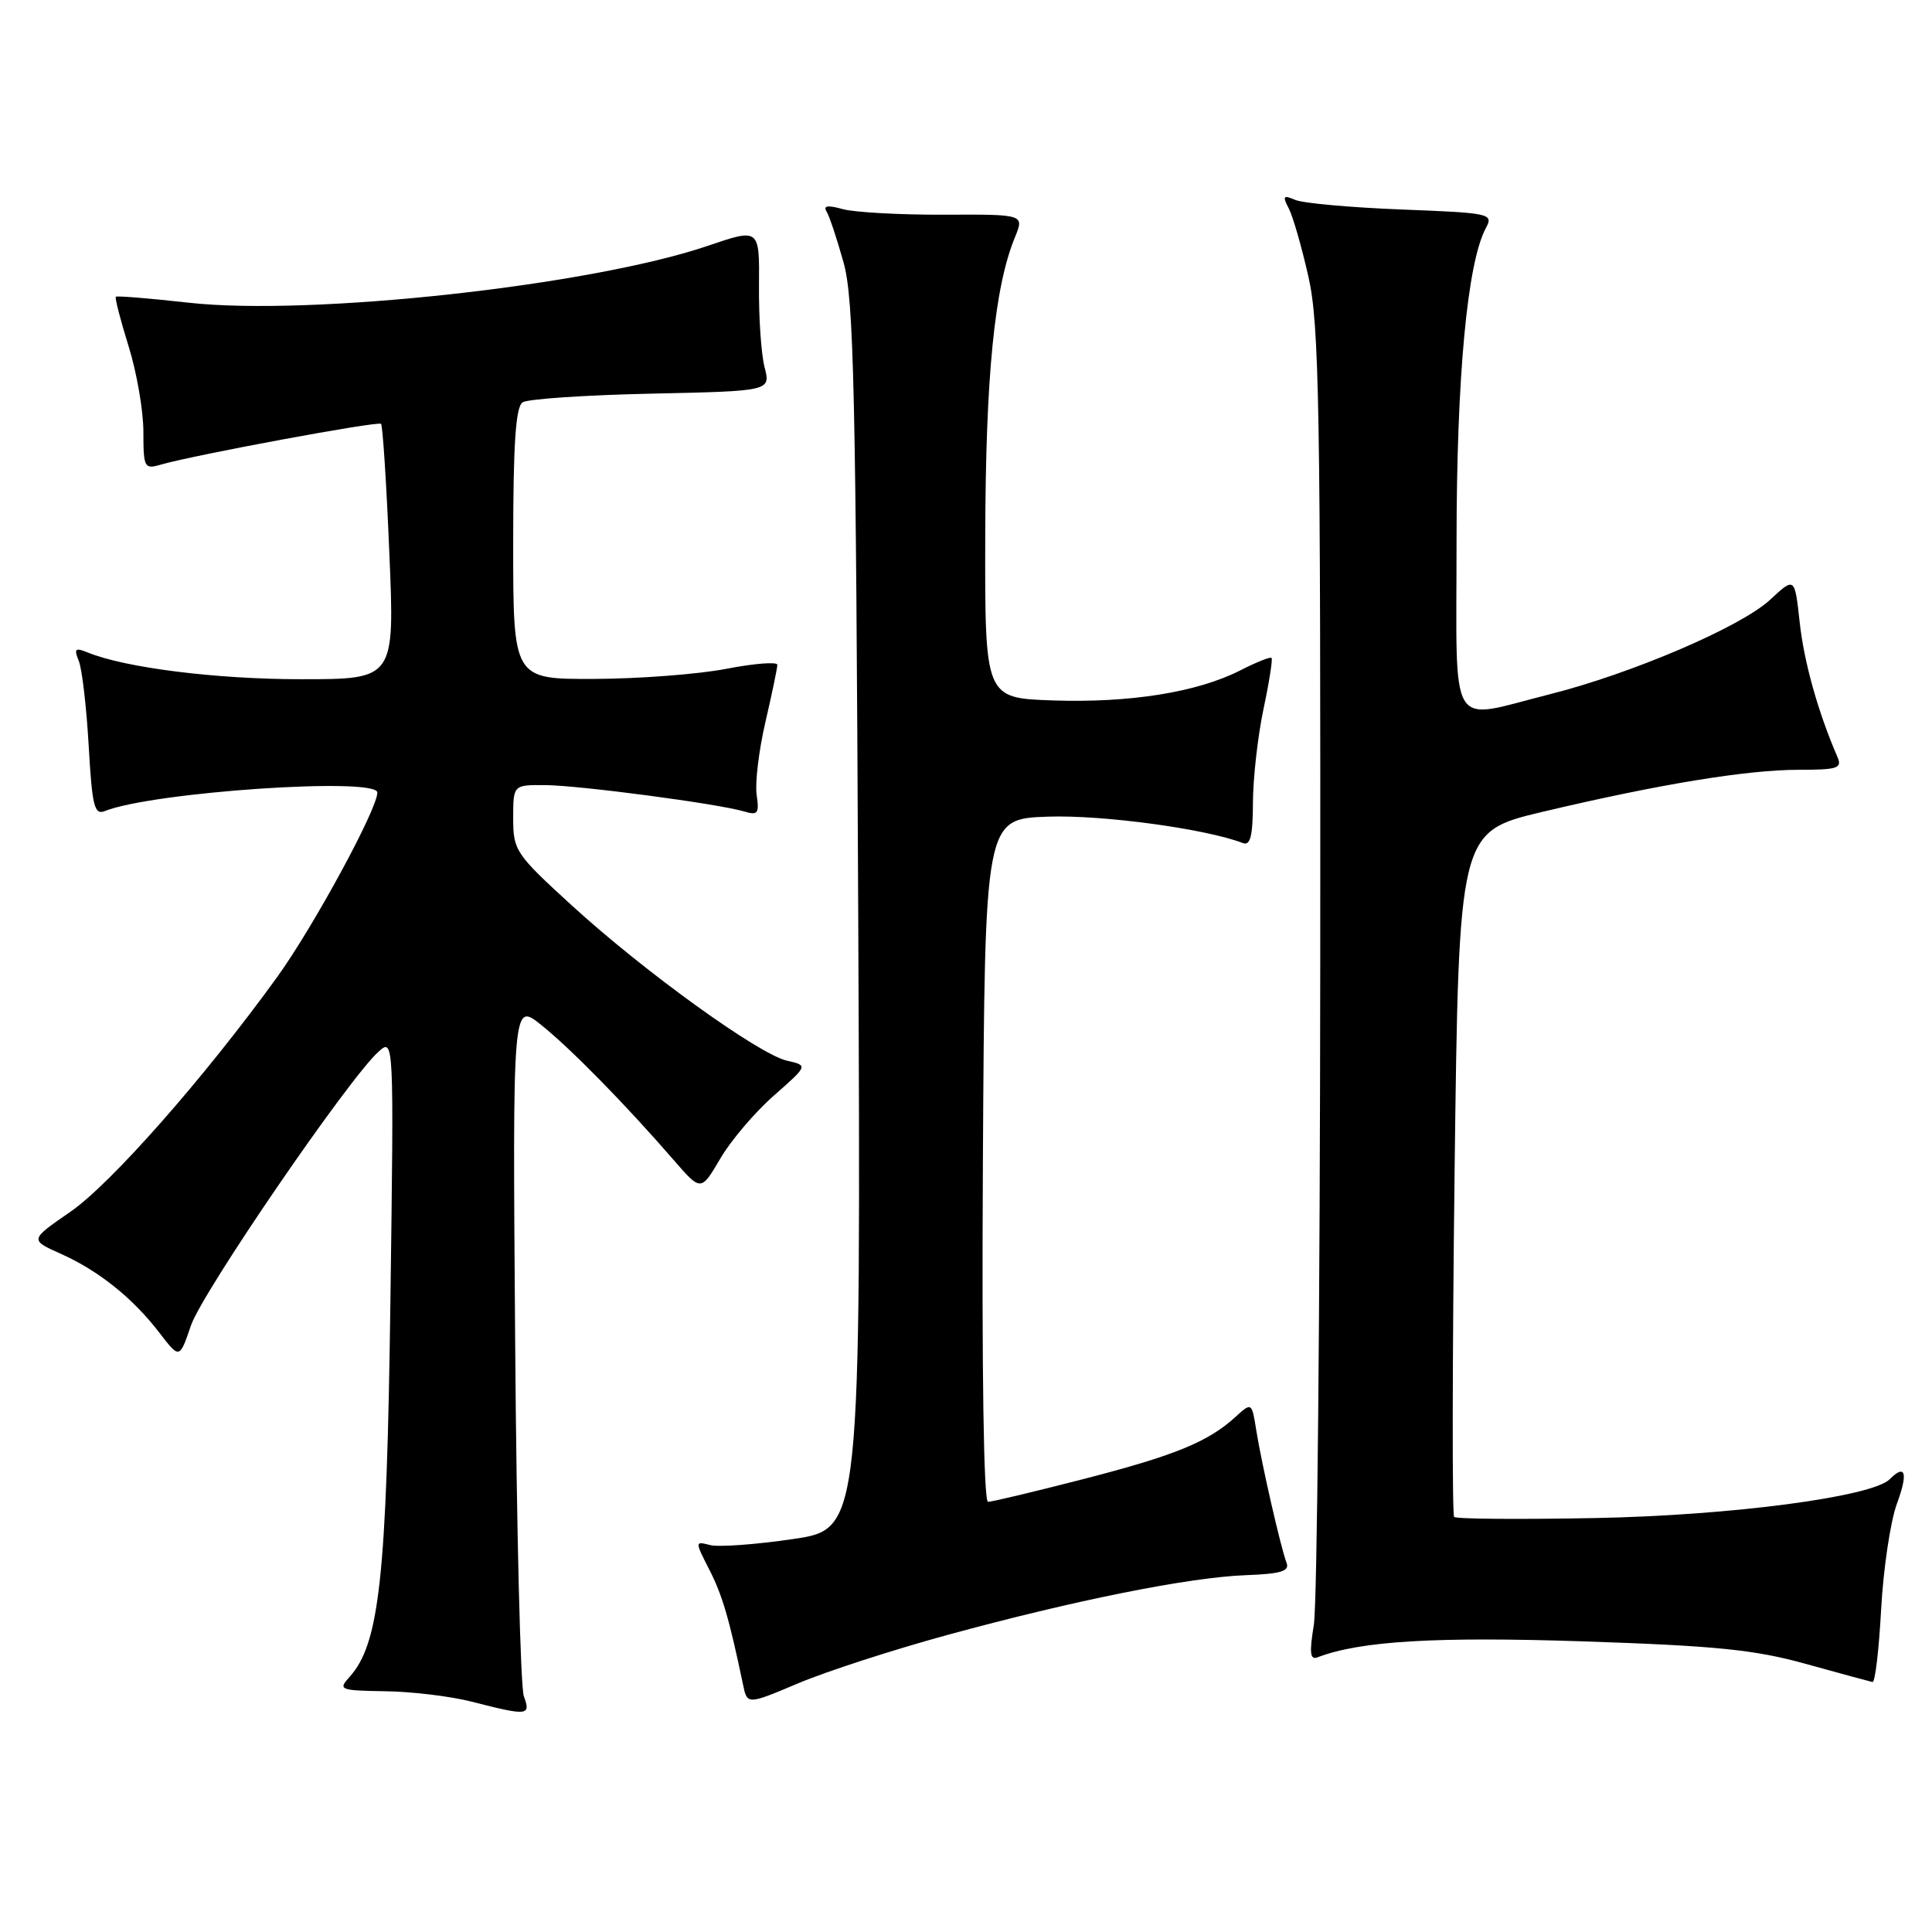 <?xml version="1.0" encoding="UTF-8" standalone="no"?>
<!DOCTYPE svg PUBLIC "-//W3C//DTD SVG 1.1//EN" "http://www.w3.org/Graphics/SVG/1.1/DTD/svg11.dtd" >
<svg xmlns="http://www.w3.org/2000/svg" xmlns:xlink="http://www.w3.org/1999/xlink" version="1.1" viewBox="0 0 256 256">
 <g >
 <path fill="currentColor"
d=" M 69.41 224.75 C 68.96 223.51 68.44 202.31 68.26 177.63 C 67.92 132.77 67.92 132.77 71.71 135.81 C 75.61 138.93 82.84 146.30 89.25 153.69 C 92.88 157.88 92.88 157.88 95.43 153.54 C 96.82 151.15 100.02 147.39 102.52 145.19 C 107.08 141.18 107.08 141.18 104.29 140.55 C 100.57 139.72 85.36 128.75 75.75 119.96 C 68.31 113.16 68.00 112.69 68.00 108.43 C 68.00 104.00 68.00 104.00 72.25 104.03 C 76.83 104.07 95.17 106.50 98.59 107.52 C 100.42 108.07 100.62 107.80 100.26 105.32 C 100.03 103.76 100.55 99.42 101.42 95.68 C 102.29 91.94 103.00 88.52 103.00 88.09 C 103.00 87.67 99.96 87.90 96.25 88.62 C 92.54 89.34 84.66 89.94 78.75 89.96 C 68.00 90.00 68.00 90.00 68.00 72.06 C 68.00 58.80 68.33 53.91 69.25 53.31 C 69.94 52.86 77.61 52.35 86.31 52.16 C 102.12 51.82 102.12 51.82 101.31 48.66 C 100.86 46.92 100.53 42.07 100.57 37.87 C 100.64 30.24 100.64 30.24 93.80 32.57 C 78.28 37.85 41.18 41.91 25.00 40.11 C 19.84 39.53 15.49 39.18 15.35 39.32 C 15.20 39.47 15.96 42.42 17.04 45.88 C 18.12 49.34 19.00 54.44 19.00 57.21 C 19.00 61.95 19.13 62.20 21.25 61.58 C 25.70 60.29 50.10 55.77 50.49 56.16 C 50.71 56.38 51.21 64.08 51.59 73.28 C 52.30 90.00 52.30 90.00 39.90 90.00 C 28.62 90.00 16.53 88.48 11.58 86.44 C 9.96 85.78 9.78 85.96 10.44 87.58 C 10.87 88.63 11.46 93.69 11.75 98.80 C 12.21 106.84 12.50 108.02 13.89 107.47 C 20.23 104.94 50.00 102.93 50.00 105.02 C 50.00 107.22 41.50 122.86 36.70 129.50 C 27.06 142.83 14.67 156.89 9.31 160.58 C 3.93 164.29 3.93 164.29 8.07 166.14 C 13.09 168.39 17.61 172.01 21.14 176.62 C 23.79 180.07 23.79 180.07 25.30 175.64 C 26.79 171.25 46.15 142.98 50.13 139.38 C 52.20 137.51 52.20 137.51 51.73 172.51 C 51.24 209.06 50.28 217.82 46.31 222.21 C 44.77 223.91 45.01 224.00 51.10 224.10 C 54.62 224.15 59.75 224.77 62.50 225.48 C 69.96 227.39 70.36 227.35 69.41 224.75 Z  M 125.50 216.65 C 142.33 212.05 157.57 209.00 165.06 208.72 C 169.70 208.55 170.90 208.19 170.48 207.10 C 169.71 205.07 167.21 194.15 166.48 189.64 C 165.87 185.78 165.87 185.78 163.68 187.77 C 160.08 191.06 155.66 192.87 143.46 196.01 C 137.08 197.65 131.44 199.00 130.92 199.00 C 130.34 199.00 130.08 181.60 130.24 153.75 C 130.50 108.50 130.50 108.50 138.87 108.21 C 146.06 107.96 159.75 109.81 164.69 111.71 C 165.68 112.09 166.01 110.76 166.02 106.36 C 166.03 103.14 166.66 97.58 167.41 94.00 C 168.17 90.42 168.65 87.36 168.49 87.18 C 168.33 87.00 166.45 87.75 164.32 88.84 C 158.64 91.73 149.70 93.16 139.50 92.81 C 130.50 92.50 130.50 92.50 130.55 71.00 C 130.60 49.85 131.77 38.04 134.48 31.45 C 135.73 28.40 135.73 28.40 125.12 28.45 C 119.28 28.47 113.22 28.14 111.67 27.71 C 109.66 27.15 109.04 27.25 109.53 28.04 C 109.91 28.66 110.92 31.71 111.79 34.83 C 113.14 39.72 113.41 51.72 113.72 121.55 C 114.08 202.60 114.08 202.60 105.09 203.93 C 100.15 204.66 95.20 205.02 94.09 204.73 C 92.07 204.21 92.07 204.22 93.98 207.97 C 95.71 211.34 96.63 214.49 98.45 223.20 C 99.01 225.90 99.01 225.90 105.76 223.05 C 109.47 221.48 118.35 218.60 125.50 216.65 Z  M 249.26 213.25 C 249.55 207.89 250.49 201.59 251.35 199.25 C 252.86 195.15 252.49 193.91 250.39 196.01 C 248.06 198.34 229.34 200.81 211.34 201.15 C 201.35 201.34 192.95 201.28 192.68 201.00 C 192.41 200.72 192.44 180.18 192.74 155.35 C 193.30 110.21 193.30 110.21 204.40 107.57 C 219.81 103.92 231.46 102.00 238.36 102.00 C 243.56 102.00 244.13 101.80 243.45 100.25 C 240.90 94.36 239.04 87.72 238.47 82.47 C 237.81 76.44 237.81 76.44 234.55 79.47 C 230.68 83.06 216.24 89.25 205.29 92.01 C 191.73 95.42 193.00 97.52 193.00 71.75 C 193.01 49.94 194.42 34.82 196.88 30.23 C 197.91 28.30 197.54 28.22 185.72 27.76 C 179.00 27.50 172.66 26.93 171.63 26.49 C 170.04 25.81 169.91 25.97 170.76 27.60 C 171.31 28.64 172.49 32.74 173.38 36.70 C 174.81 43.03 174.99 53.90 174.94 127.20 C 174.91 173.01 174.53 212.66 174.09 215.30 C 173.48 219.04 173.59 219.99 174.59 219.60 C 180.22 217.44 190.22 216.84 209.80 217.49 C 227.40 218.08 232.51 218.59 239.30 220.48 C 243.81 221.73 247.78 222.81 248.12 222.88 C 248.46 222.95 248.97 218.61 249.26 213.25 Z "/>
</g>
</svg>